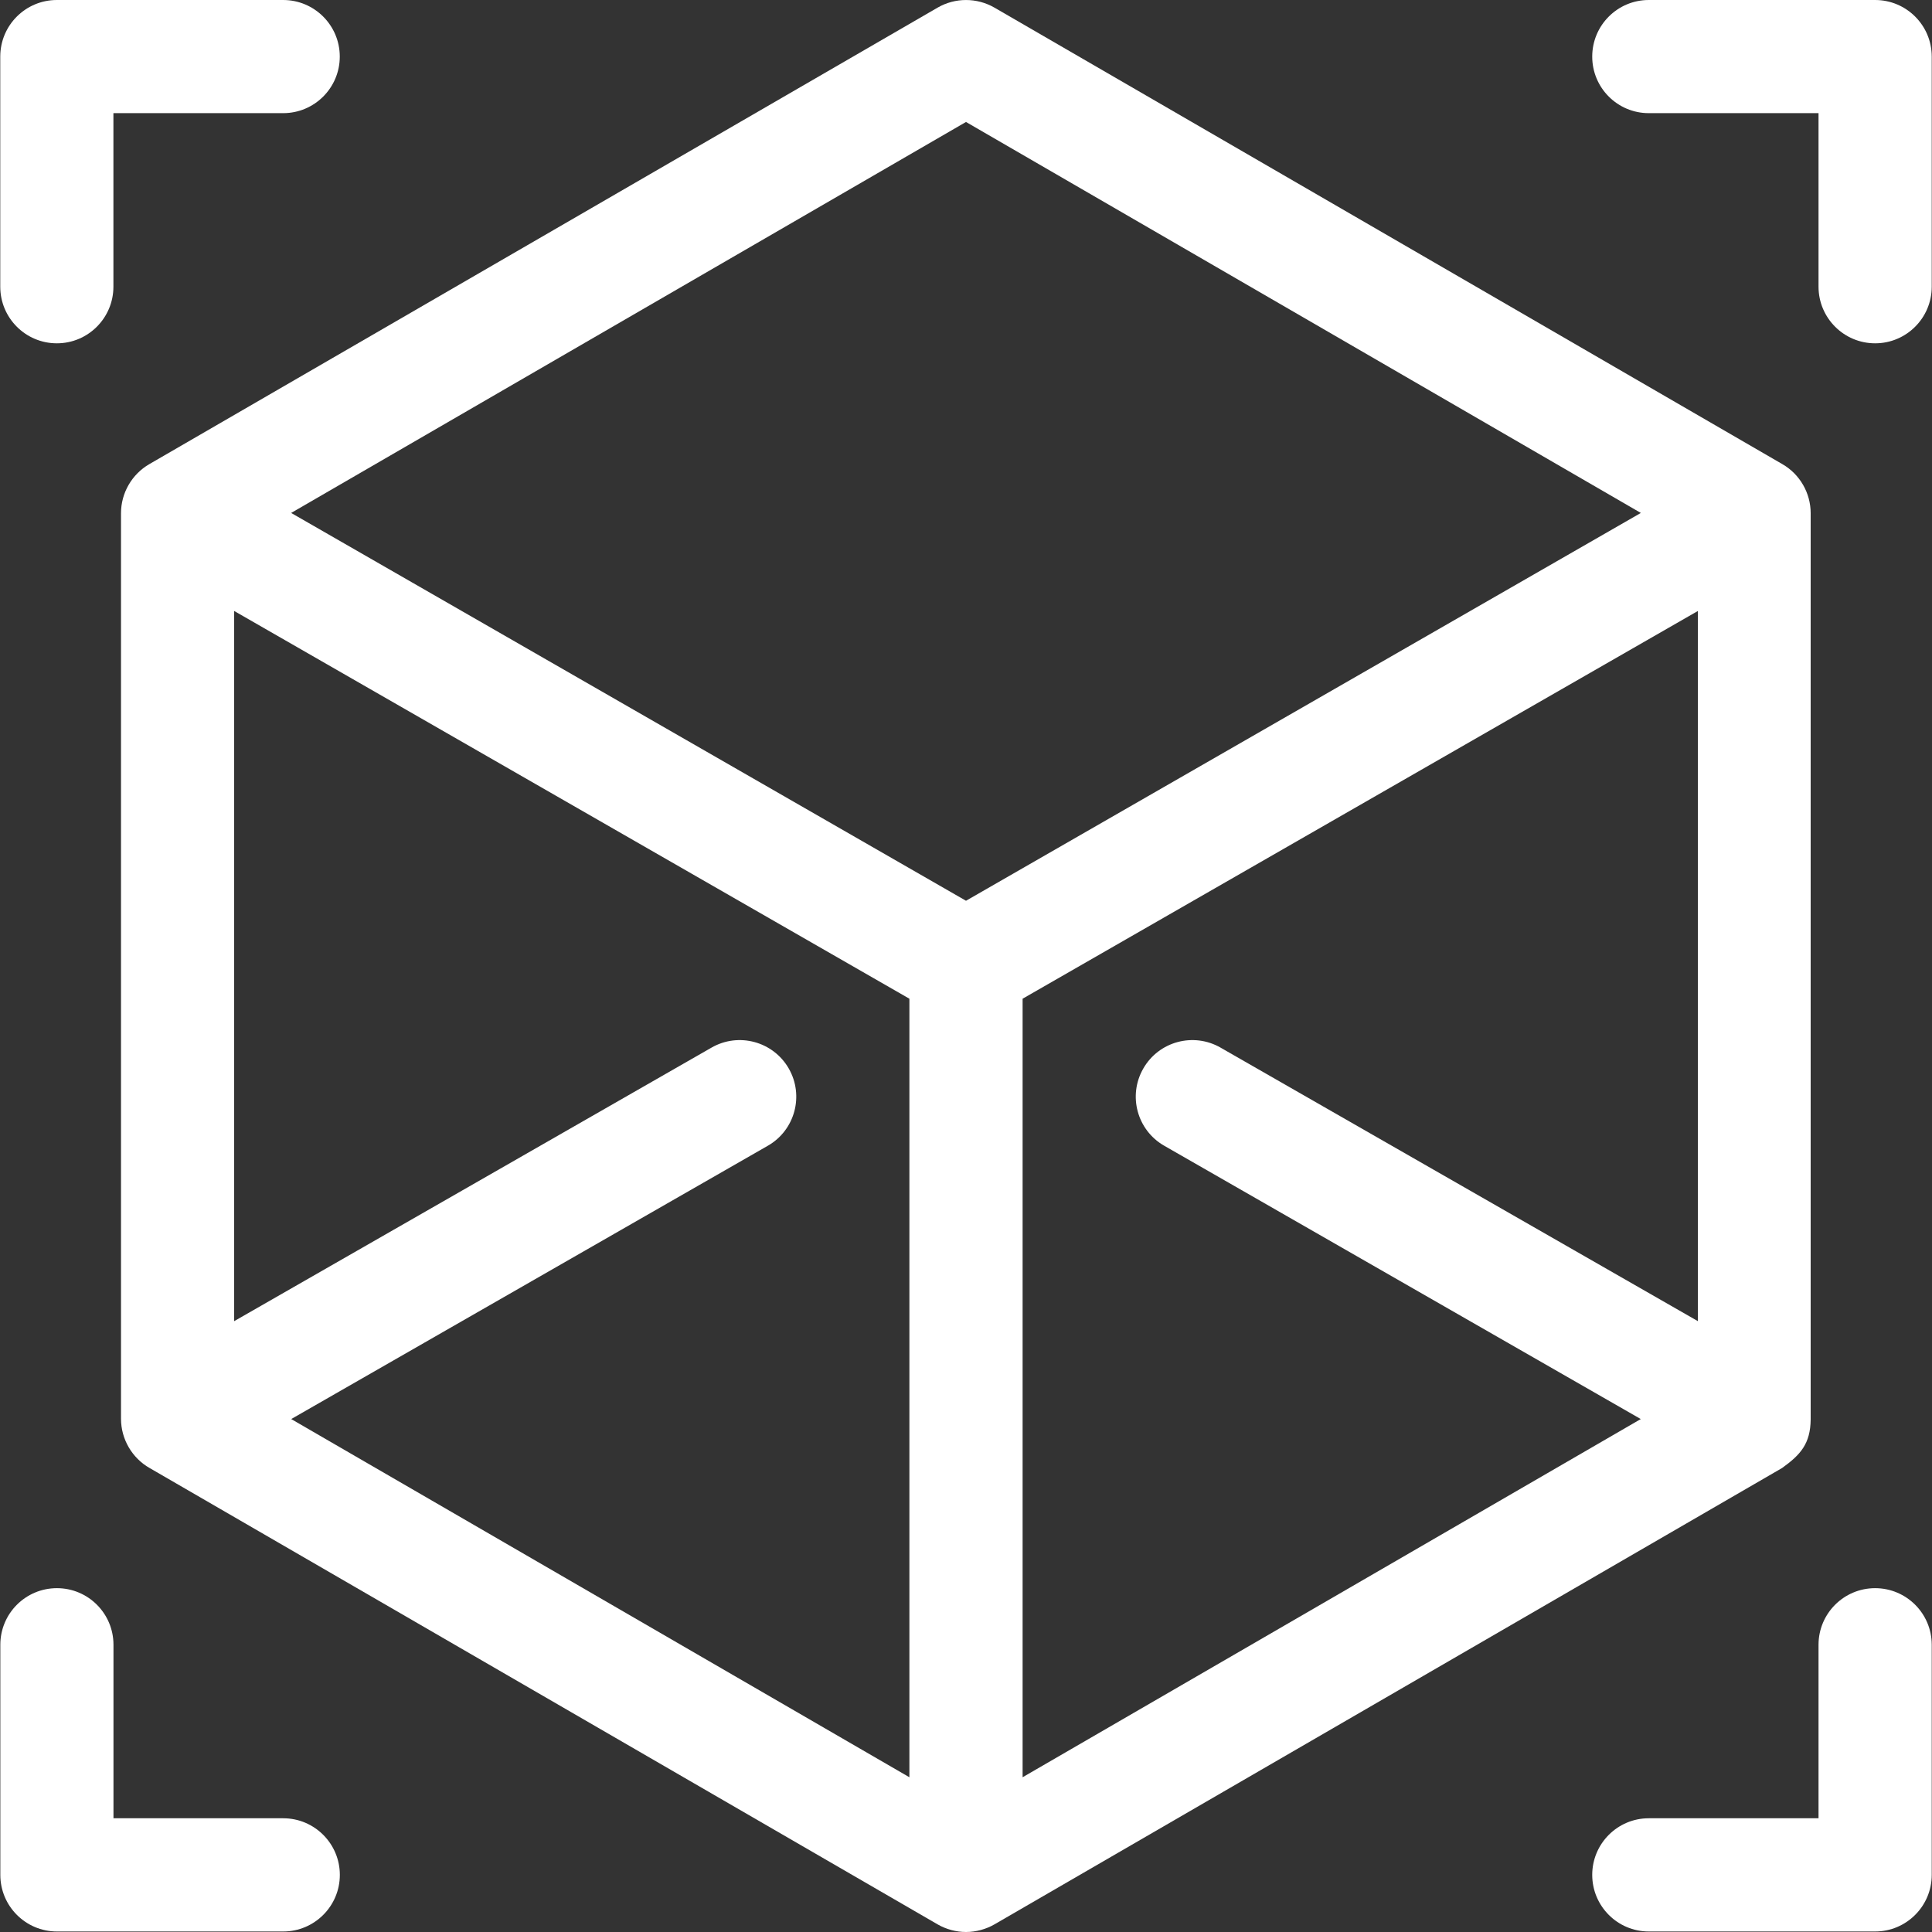 <svg width="30" height="30" viewBox="0 0 30 30" fill="none" xmlns="http://www.w3.org/2000/svg">
<rect x="0" y="0" width="30" height="30" fill="#333333" stroke="none"/>
<g clip-path="url(#clip0)">
<path d="M4.397 0H0.883C0.397 0 0.004 0.393 0.004 0.879V4.452C0.004 4.937 0.397 5.331 0.883 5.331C1.368 5.331 1.761 4.937 1.761 4.452V1.757H4.397C4.882 1.757 5.276 1.364 5.276 0.879C5.276 0.393 4.882 0 4.397 0Z" fill="white"/>
<path d="M29.117 0H25.602C25.117 0 24.724 0.393 24.724 0.879C24.724 1.364 25.117 1.757 25.602 1.757H28.238V4.452C28.238 4.937 28.632 5.331 29.117 5.331C29.602 5.331 29.996 4.937 29.996 4.452V0.879C29.996 0.393 29.602 0 29.117 0Z" fill="white"/>
<path d="M4.398 28.234H1.762V25.54C1.762 25.054 1.369 24.661 0.884 24.661C0.398 24.661 0.005 25.054 0.005 25.54V29.113C0.005 29.598 0.398 29.992 0.884 29.992H4.398C4.883 29.992 5.277 29.598 5.277 29.113C5.277 28.628 4.883 28.234 4.398 28.234Z" fill="white"/>
<path d="M29.117 24.661C28.632 24.661 28.238 25.054 28.238 25.54V28.234H25.602C25.117 28.234 24.724 28.628 24.724 29.113C24.724 29.598 25.117 29.992 25.602 29.992H29.117C29.602 29.992 29.996 29.598 29.996 29.113V25.54C29.996 25.054 29.602 24.661 29.117 24.661Z" fill="white"/>
<path d="M27.678 7.208L15.441 0.118C15.168 -0.039 14.832 -0.039 14.56 0.118L2.317 7.208C2.047 7.365 1.879 7.656 1.879 7.968C1.879 7.97 1.879 7.972 1.879 7.973V22.031C1.879 22.346 2.05 22.641 2.326 22.797L14.56 29.882C14.691 29.958 14.848 30 15 30C15.159 30 15.314 29.955 15.441 29.882L27.669 22.797C27.672 22.796 27.674 22.794 27.675 22.793C27.959 22.589 28.112 22.417 28.116 22.042C28.116 22.038 28.116 22.035 28.116 22.031V7.973C28.116 7.972 28.116 7.97 28.116 7.968C28.116 7.656 27.948 7.364 27.678 7.208ZM14.121 27.597L4.522 22.035L11.923 17.791C12.344 17.55 12.489 17.013 12.248 16.592C12.006 16.171 11.47 16.026 11.049 16.267L3.636 20.515V9.487L14.121 15.508V27.597V27.597ZM15 13.987L4.521 7.965L15 1.894L25.479 7.965L15 13.987ZM26.365 20.515L18.952 16.267C18.531 16.026 17.994 16.171 17.753 16.592C17.511 17.013 17.657 17.55 18.078 17.791L25.478 22.035L15.879 27.597V15.508L26.365 9.487V20.515H26.365Z" fill="white"/>
</g>
<defs>
<clipPath id="clip0">
<rect width="30" height="30" fill="white"/>
</clipPath>
</defs>
</svg>
